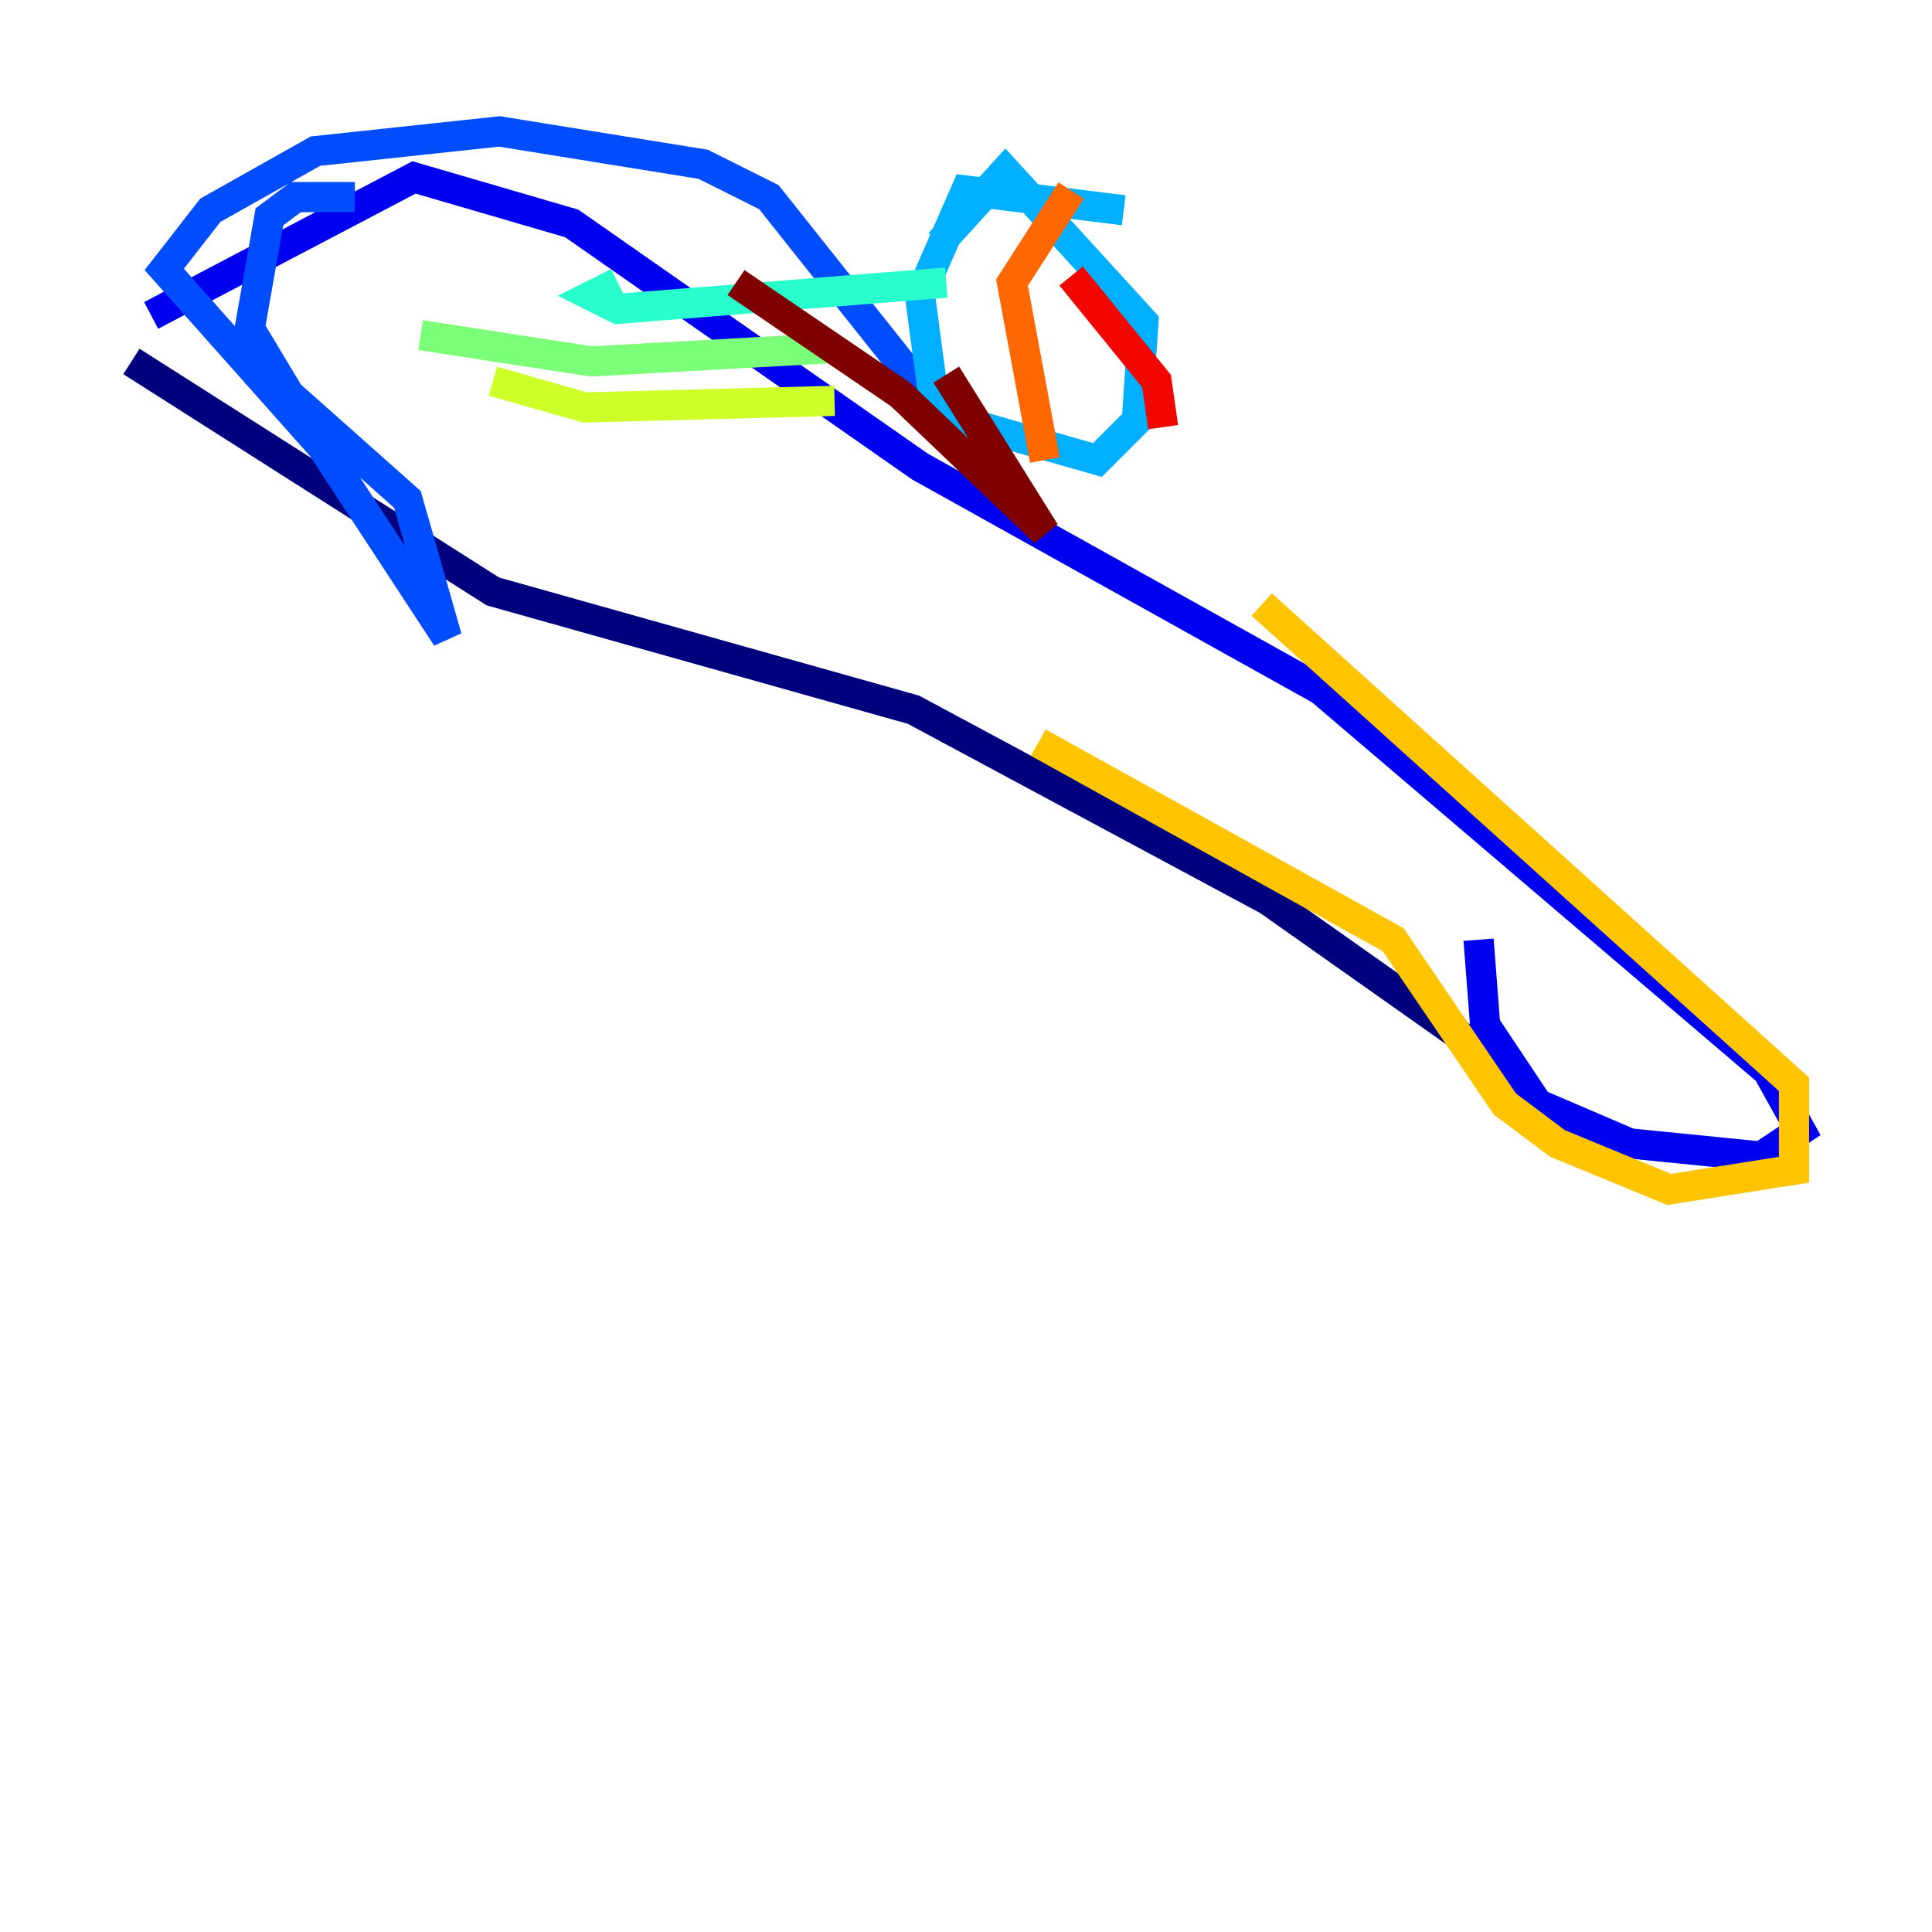 <?xml version="1.0" encoding="utf-8" ?>
<svg baseProfile="tiny" height="128" version="1.2" viewBox="0,0,128,128" width="128" xmlns="http://www.w3.org/2000/svg" xmlns:ev="http://www.w3.org/2001/xml-events" xmlns:xlink="http://www.w3.org/1999/xlink"><defs /><polyline fill="none" points="8.707,23.946 32.653,39.184 60.517,47.02 84.027,59.646 98.83,70.095" stroke="#00007f" stroke-width="2" /><polyline fill="none" points="10.014,20.898 27.429,11.755 37.878,14.803 60.952,30.912 87.51,45.714 117.116,70.966 119.293,74.884 116.68,76.626 107.973,75.755 101.878,73.143 98.395,67.918 97.959,62.258" stroke="#0000f1" stroke-width="2" /><polyline fill="none" points="23.51,13.061 19.592,13.061 17.85,14.367 16.544,21.769 19.157,26.122 26.993,33.088 29.605,42.231 21.333,29.605 10.884,17.85 13.932,13.932 20.898,10.014 33.088,8.707 46.585,10.884 50.939,13.061 64.435,30.041" stroke="#004cff" stroke-width="2" /><polyline fill="none" points="74.449,13.932 64.0,12.626 60.952,19.592 61.823,26.122 63.565,27.864 72.707,30.476 75.32,27.864 75.755,21.333 66.612,11.32 62.258,16.109" stroke="#00b0ff" stroke-width="2" /><polyline fill="none" points="40.925,18.721 39.184,19.592 40.925,20.463 62.694,18.721" stroke="#29ffcd" stroke-width="2" /><polyline fill="none" points="27.864,22.204 39.184,23.946 54.857,23.075" stroke="#7cff79" stroke-width="2" /><polyline fill="none" points="32.653,25.252 38.748,26.993 55.292,26.558" stroke="#cdff29" stroke-width="2" /><polyline fill="none" points="83.592,40.054 118.857,71.837 118.857,77.497 110.585,78.803 103.184,75.755 99.701,73.143 92.299,62.258 68.789,49.197" stroke="#ffc400" stroke-width="2" /><polyline fill="none" points="70.966,12.626 67.048,18.721 69.225,30.476" stroke="#ff6700" stroke-width="2" /><polyline fill="none" points="70.966,18.286 76.626,25.252 77.061,28.299" stroke="#f10700" stroke-width="2" /><polyline fill="none" points="48.762,18.721 59.646,26.122 69.225,35.265 62.694,24.816" stroke="#7f0000" stroke-width="2" /></svg>